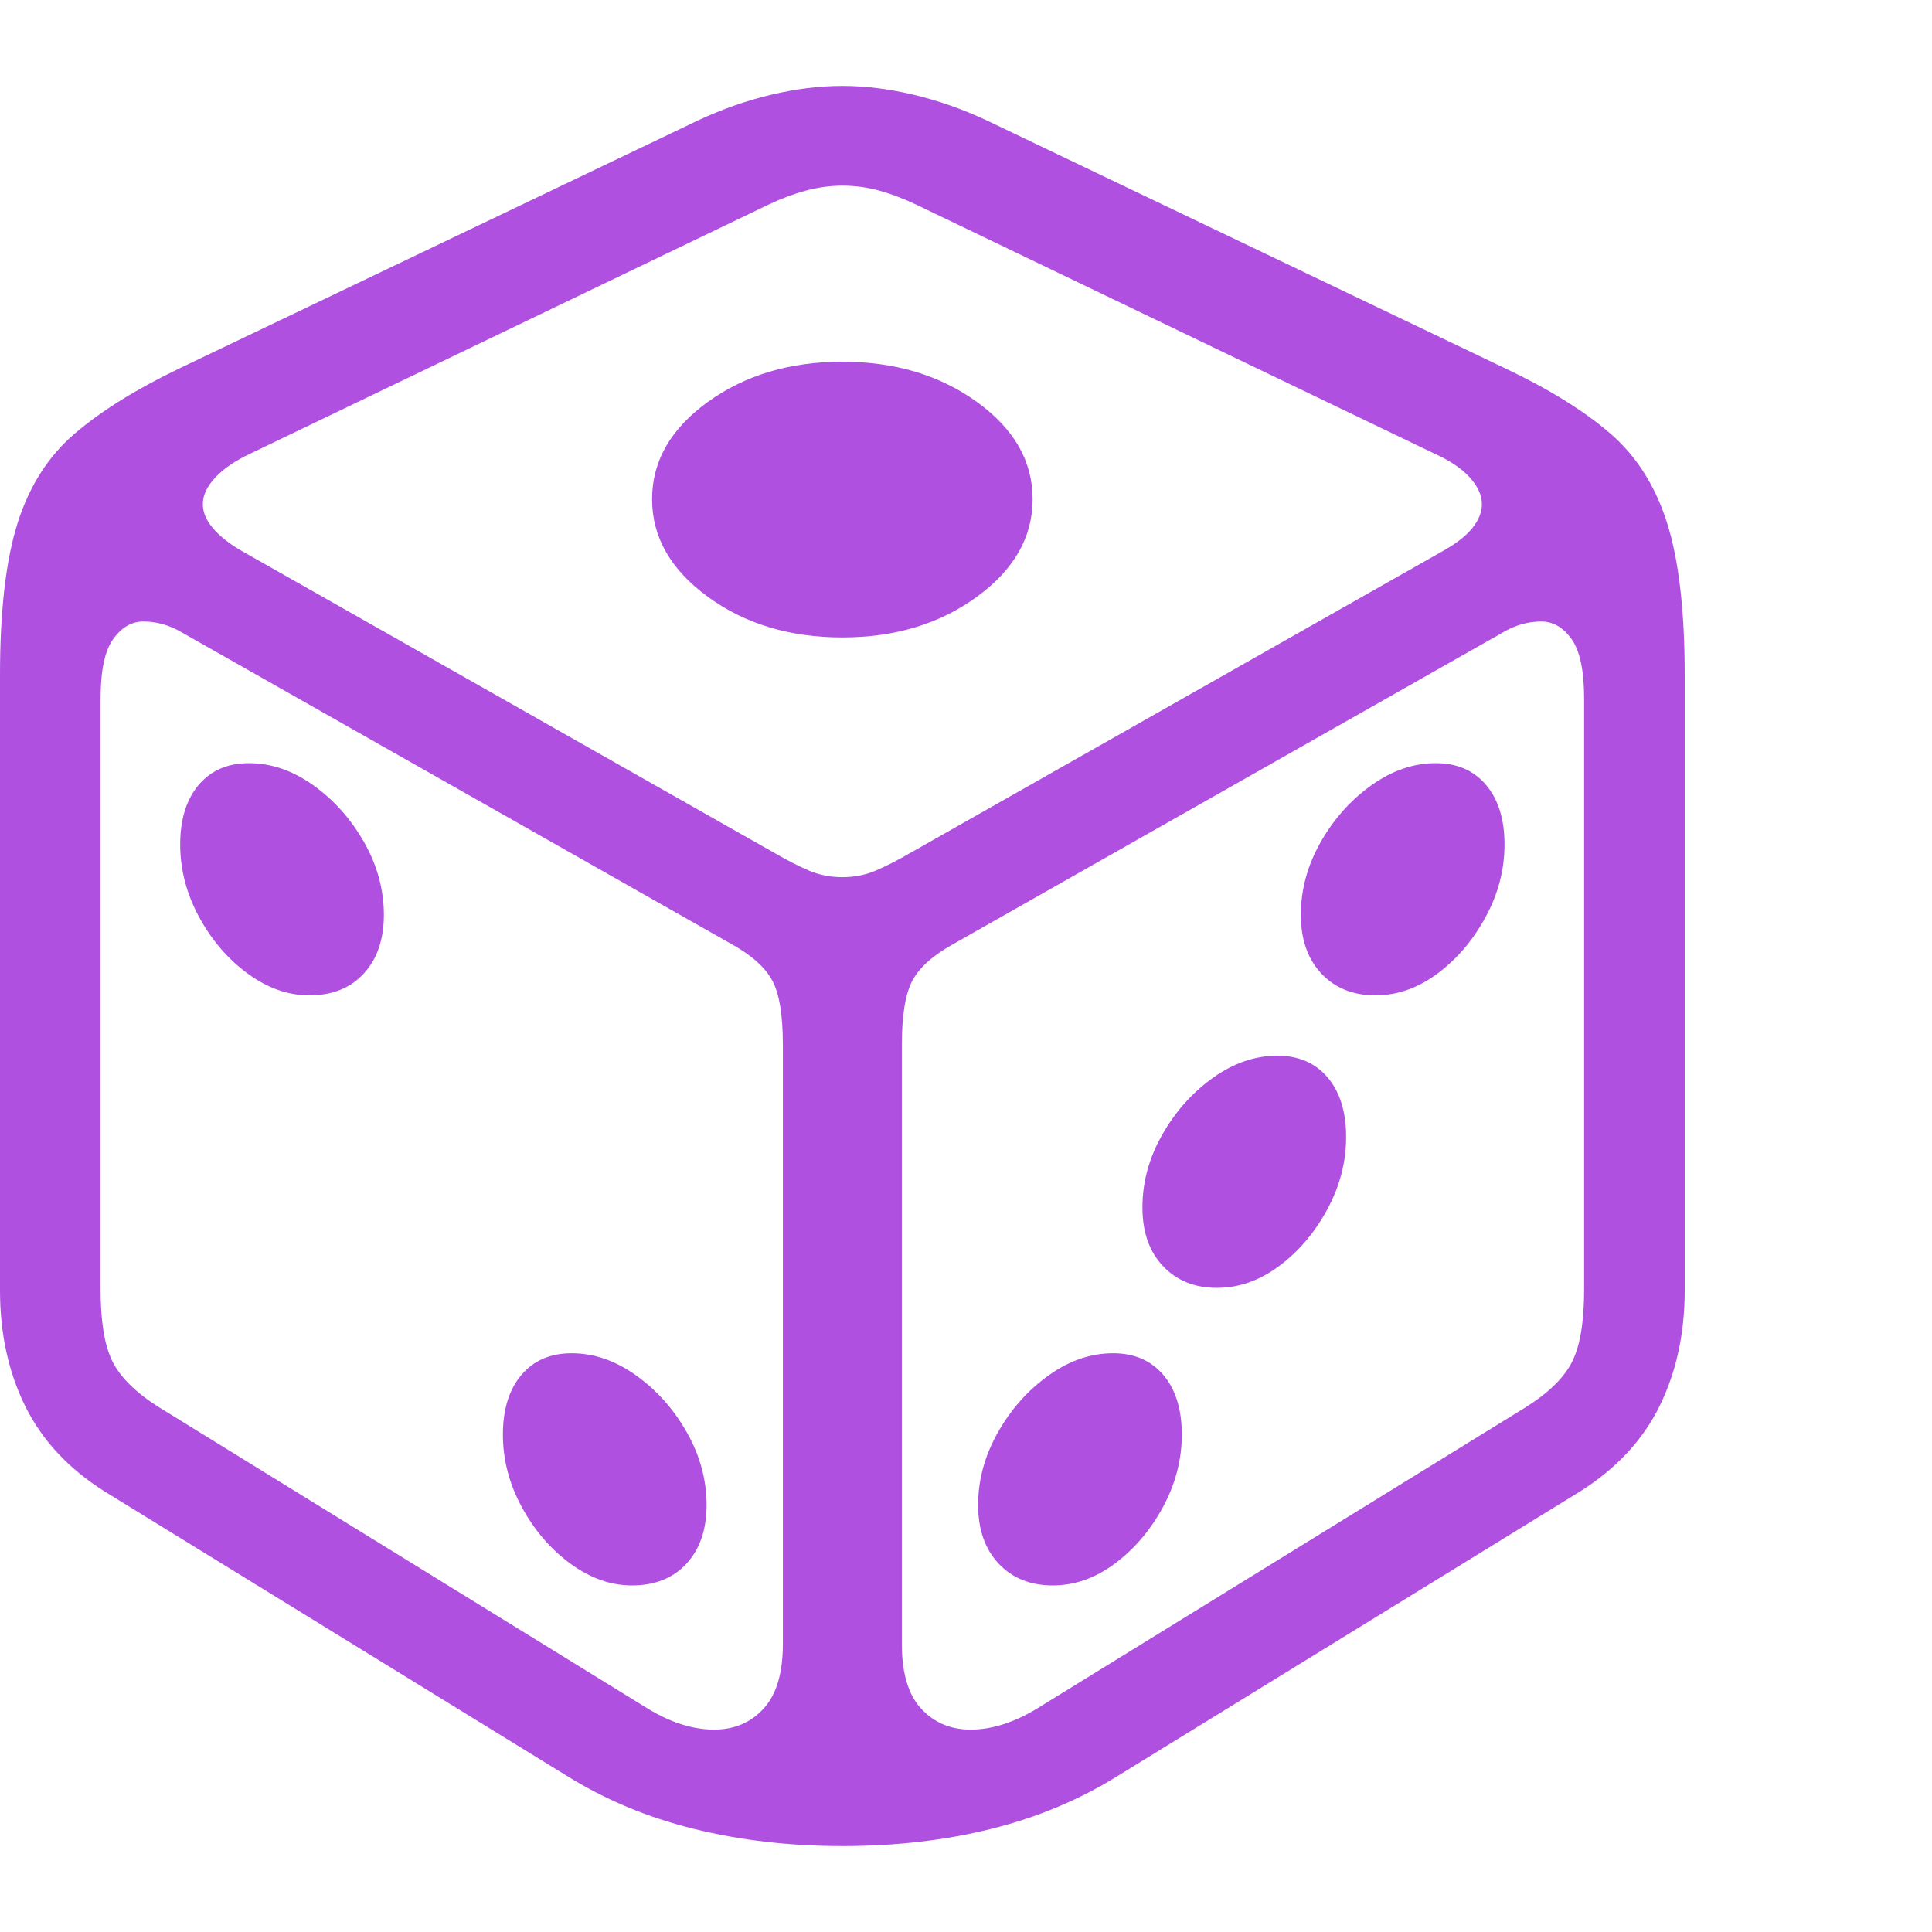 <svg version="1.1" xmlns="http://www.w3.org/2000/svg" style="fill:rgba(0,0,0,1.0)" width="256" height="256" viewBox="0 0 36.016 32.812"><path fill="rgb(175, 80, 225)" d="M15.703 32.812 C14.724 32.812 13.802 32.706 12.938 32.492 C12.073 32.279 11.281 31.948 10.562 31.5 L1.953 26.203 C1.276 25.776 0.781 25.245 0.469 24.609 C0.156 23.974 0 23.255 0 22.453 L0 10.984 C0 9.786 0.109 8.841 0.328 8.148 C0.547 7.456 0.904 6.898 1.398 6.477 C1.893 6.055 2.542 5.651 3.344 5.266 L13.016 0.641 C13.464 0.432 13.917 0.273 14.375 0.164 C14.833 0.055 15.276 -0 15.703 -0 C16.13 -0 16.573 0.055 17.031 0.164 C17.49 0.273 17.943 0.432 18.391 0.641 L28.062 5.266 C28.875 5.651 29.526 6.055 30.016 6.477 C30.505 6.898 30.859 7.456 31.078 8.148 C31.297 8.841 31.406 9.786 31.406 10.984 L31.406 22.453 C31.406 23.255 31.25 23.974 30.938 24.609 C30.625 25.245 30.13 25.776 29.453 26.203 L20.844 31.5 C20.125 31.948 19.336 32.279 18.477 32.492 C17.617 32.706 16.693 32.812 15.703 32.812 Z M11.781 27.953 C11.385 27.953 11.003 27.818 10.633 27.547 C10.263 27.276 9.961 26.924 9.727 26.492 C9.492 26.06 9.375 25.609 9.375 25.141 C9.375 24.672 9.49 24.302 9.719 24.031 C9.948 23.76 10.26 23.625 10.656 23.625 C11.073 23.625 11.474 23.763 11.859 24.039 C12.245 24.315 12.56 24.669 12.805 25.102 C13.049 25.534 13.172 25.984 13.172 26.453 C13.172 26.911 13.047 27.276 12.797 27.547 C12.547 27.818 12.208 27.953 11.781 27.953 Z M13.312 30.641 C13.688 30.641 13.995 30.51 14.234 30.25 C14.474 29.99 14.594 29.589 14.594 29.047 L14.594 17.875 C14.594 17.323 14.529 16.924 14.398 16.68 C14.268 16.435 14.016 16.208 13.641 16 L3.391 10.188 C3.161 10.052 2.922 9.984 2.672 9.984 C2.453 9.984 2.266 10.094 2.109 10.312 C1.953 10.531 1.875 10.901 1.875 11.422 L1.875 22.438 C1.875 23.031 1.948 23.477 2.094 23.773 C2.24 24.07 2.526 24.354 2.953 24.625 L12 30.203 C12.458 30.495 12.896 30.641 13.312 30.641 Z M5.766 16.953 C5.37 16.953 4.987 16.818 4.617 16.547 C4.247 16.276 3.945 15.924 3.711 15.492 C3.477 15.06 3.359 14.609 3.359 14.141 C3.359 13.672 3.474 13.302 3.703 13.031 C3.932 12.76 4.245 12.625 4.641 12.625 C5.057 12.625 5.458 12.763 5.844 13.039 C6.229 13.315 6.544 13.669 6.789 14.102 C7.034 14.534 7.156 14.984 7.156 15.453 C7.156 15.911 7.031 16.276 6.781 16.547 C6.531 16.818 6.193 16.953 5.766 16.953 Z M19.625 27.953 C19.208 27.953 18.872 27.818 18.617 27.547 C18.362 27.276 18.234 26.911 18.234 26.453 C18.234 25.984 18.357 25.534 18.602 25.102 C18.846 24.669 19.161 24.315 19.547 24.039 C19.932 23.763 20.333 23.625 20.75 23.625 C21.146 23.625 21.458 23.76 21.688 24.031 C21.917 24.302 22.031 24.672 22.031 25.141 C22.031 25.609 21.914 26.06 21.68 26.492 C21.445 26.924 21.146 27.276 20.781 27.547 C20.417 27.818 20.031 27.953 19.625 27.953 Z M18.094 30.641 C18.51 30.641 18.948 30.495 19.406 30.203 L28.453 24.625 C28.88 24.354 29.167 24.07 29.312 23.773 C29.458 23.477 29.531 23.031 29.531 22.438 L29.531 11.422 C29.531 10.901 29.453 10.531 29.297 10.312 C29.141 10.094 28.953 9.984 28.734 9.984 C28.484 9.984 28.245 10.052 28.016 10.188 L17.766 16 C17.391 16.208 17.138 16.435 17.008 16.68 C16.878 16.924 16.812 17.323 16.812 17.875 L16.812 29.047 C16.812 29.589 16.932 29.99 17.172 30.25 C17.411 30.51 17.719 30.641 18.094 30.641 Z M22.688 22.406 C22.271 22.406 21.935 22.271 21.68 22 C21.424 21.729 21.297 21.365 21.297 20.906 C21.297 20.437 21.419 19.987 21.664 19.555 C21.909 19.122 22.224 18.768 22.609 18.492 C22.995 18.216 23.396 18.078 23.812 18.078 C24.208 18.078 24.521 18.214 24.75 18.484 C24.979 18.755 25.094 19.125 25.094 19.594 C25.094 20.063 24.977 20.513 24.742 20.945 C24.508 21.378 24.208 21.729 23.844 22 C23.479 22.271 23.094 22.406 22.688 22.406 Z M15.703 14.75 C15.922 14.75 16.125 14.711 16.312 14.633 C16.5 14.555 16.729 14.438 17 14.281 L26.922 8.656 C27.161 8.521 27.339 8.38 27.453 8.234 C27.568 8.089 27.625 7.943 27.625 7.797 C27.625 7.63 27.549 7.464 27.398 7.297 C27.247 7.13 27.021 6.979 26.719 6.844 L17.094 2.219 C16.854 2.104 16.622 2.016 16.398 1.953 C16.174 1.891 15.943 1.859 15.703 1.859 C15.474 1.859 15.245 1.891 15.016 1.953 C14.786 2.016 14.552 2.104 14.312 2.219 L4.688 6.844 C4.396 6.979 4.172 7.13 4.016 7.297 C3.859 7.464 3.781 7.63 3.781 7.797 C3.781 7.943 3.841 8.089 3.961 8.234 C4.081 8.38 4.255 8.521 4.484 8.656 L14.406 14.281 C14.677 14.438 14.906 14.555 15.094 14.633 C15.281 14.711 15.484 14.75 15.703 14.75 Z M15.703 10.281 C14.724 10.281 13.888 10.029 13.195 9.523 C12.503 9.018 12.156 8.411 12.156 7.703 C12.156 6.995 12.503 6.391 13.195 5.891 C13.888 5.391 14.724 5.141 15.703 5.141 C16.682 5.141 17.518 5.391 18.211 5.891 C18.904 6.391 19.25 6.995 19.25 7.703 C19.25 8.411 18.904 9.018 18.211 9.523 C17.518 10.029 16.682 10.281 15.703 10.281 Z M25.641 16.953 C25.224 16.953 24.888 16.818 24.633 16.547 C24.378 16.276 24.25 15.911 24.25 15.453 C24.25 14.984 24.372 14.534 24.617 14.102 C24.862 13.669 25.177 13.315 25.562 13.039 C25.948 12.763 26.349 12.625 26.766 12.625 C27.161 12.625 27.474 12.76 27.703 13.031 C27.932 13.302 28.047 13.672 28.047 14.141 C28.047 14.609 27.93 15.06 27.695 15.492 C27.461 15.924 27.161 16.276 26.797 16.547 C26.432 16.818 26.047 16.953 25.641 16.953 Z M36.016 27.344" /></svg>